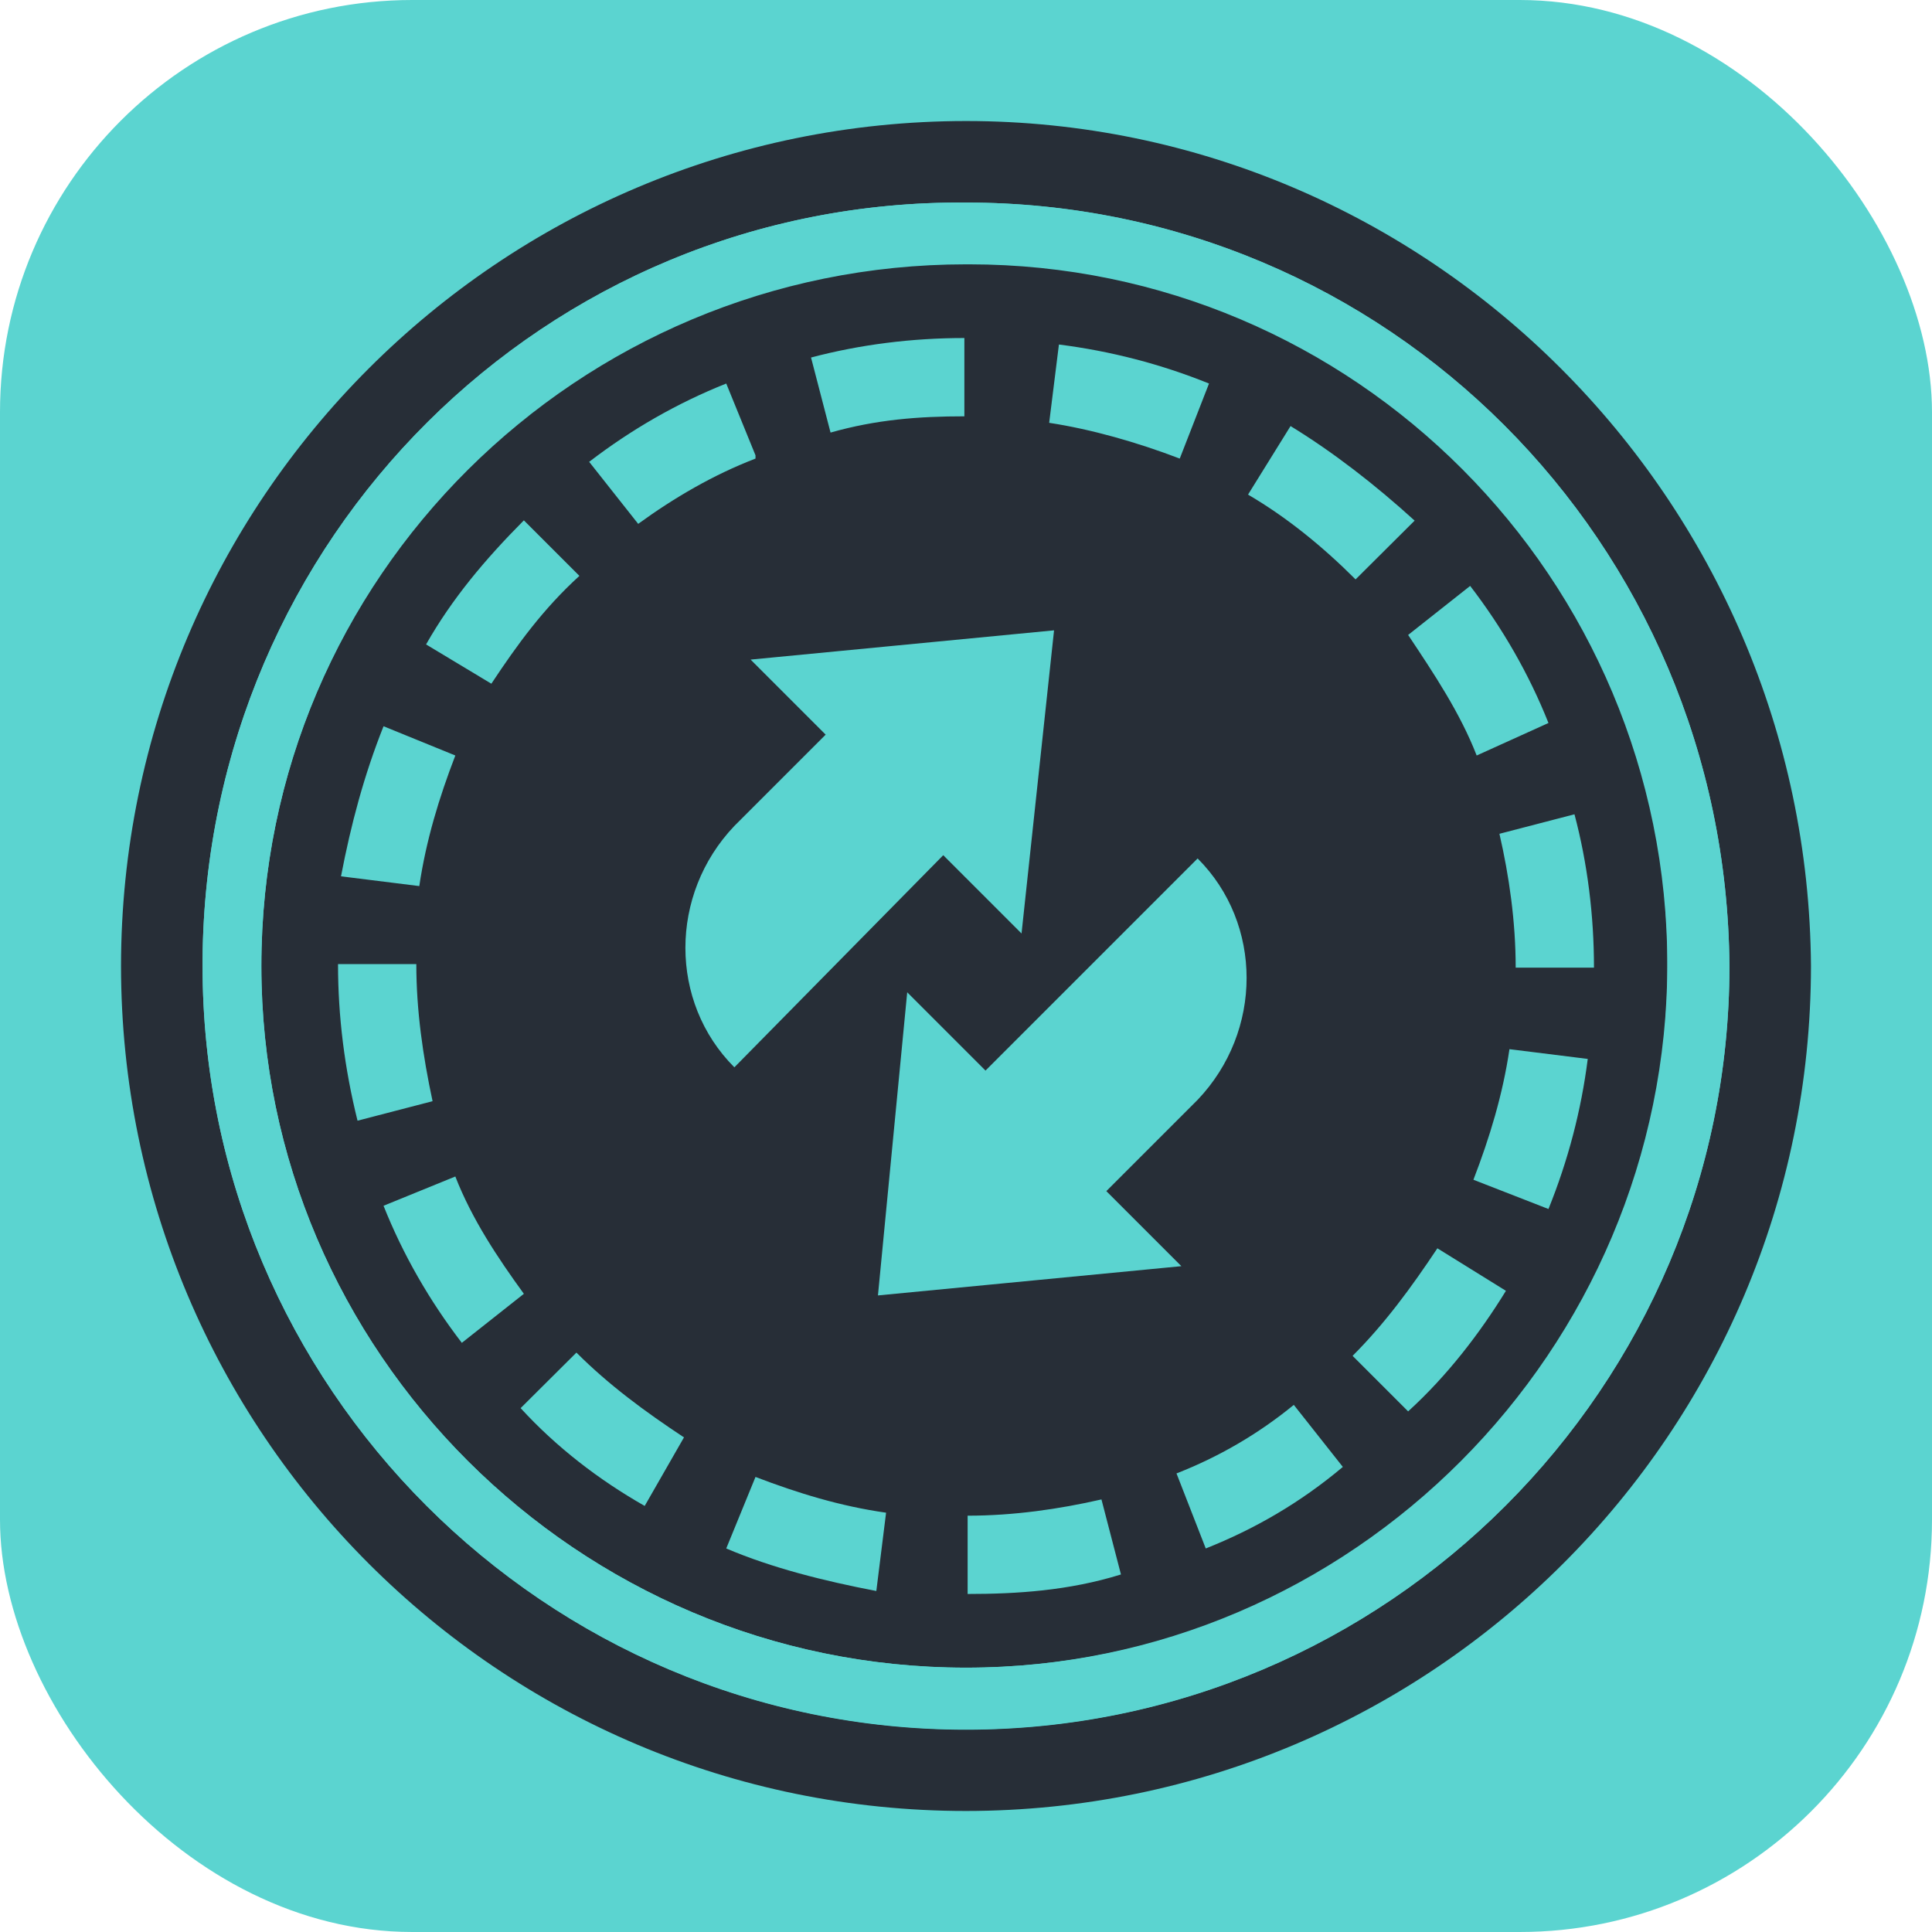 <svg width="1024" height="1024" viewBox="0 0 1024 1024" fill="none" xmlns="http://www.w3.org/2000/svg">
<rect width="1024" height="1024" rx="218.5" fill="#5BD4D0"/>
<path d="M512 883.897C717.764 883.897 883.754 717.908 883.754 513.723V512C883.754 306.236 717.764 140.103 513.723 140.103H512C306.236 140.103 138.523 306.236 138.523 512C138.523 716.041 306.236 883.897 512 883.897ZM512 64.144C264.738 64.287 64.287 264.595 64.143 512C64.287 759.405 264.738 959.856 512 959.856C759.261 959.713 959.713 759.405 959.856 512C958.133 264.738 757.538 64.144 512 64.144ZM512 916.78C288.861 916.78 107.364 735.138 107.364 512V508.554C109.087 285.415 288.861 105.641 512 107.364C734.995 107.364 914.913 287.138 916.636 512C916.636 735.138 734.995 916.78 512 916.78Z" fill="#272E37"/>
<path d="M512 107.364C289.005 105.641 109.087 285.559 107.364 508.554V512C107.364 735.138 288.862 916.636 512 916.636C735.138 916.636 916.636 735.282 916.636 512C914.913 287.282 734.995 107.364 512 107.364ZM512 883.897C306.236 883.897 138.523 716.184 138.523 512C138.523 306.236 306.236 138.379 512 138.379C717.764 138.379 883.754 304.369 883.754 508.554V510.277C883.754 716.184 716.041 883.897 512 883.897ZM541.436 494.769L499.939 453.272L389.231 565.702C354.626 531.097 354.626 474.092 389.231 437.764L437.621 389.374L397.846 349.6L558.667 334.092L541.436 494.769ZM480.841 525.928L522.339 567.425L634.769 454.995C669.374 489.6 669.374 546.605 634.769 582.933L586.379 631.323L626.154 671.097L465.333 686.605L480.841 525.928Z" fill="#5BD4D0"/>
<path d="M260.431 362.38L225.826 341.559C239.61 317.293 256.985 296.616 277.662 275.795L307.097 305.231C288 322.605 274.215 341.559 260.431 362.38ZM400.431 243.057V241.334L384.923 203.282C358.933 213.621 334.523 227.693 312.267 244.78L338.256 277.662C357.21 263.877 378.031 251.672 400.431 243.057ZM241.333 400.431L203.282 384.923C192.944 410.913 186.051 436.759 180.738 464.472L222.236 469.641C225.826 445.375 232.718 422.831 241.333 400.431ZM640.8 203.282C615.241 192.944 588.533 186.051 561.251 182.605L556.082 224.103C578.626 227.549 602.749 234.441 625.292 243.057L640.8 203.282ZM803.344 512.862H844.841C844.841 485.149 841.395 457.58 834.503 431.59L794.728 441.928C799.897 464.328 803.344 488.595 803.344 512.862ZM220.656 510.995H179.159C179.159 538.708 182.605 566.277 189.497 593.99L229.272 583.652C224.103 559.528 220.656 535.405 220.656 510.995ZM782.667 400.431L820.718 383.2C810.379 357.21 796.308 332.8 779.221 310.544L746.338 336.534C760.123 357.21 773.908 377.887 782.667 400.431ZM749.785 275.939C728.964 256.985 706.564 239.61 684.02 225.826L661.477 262.154C682.154 274.216 701.251 289.867 718.482 307.098L749.785 275.939ZM780.944 625.293L820.718 640.8C831.056 615.241 838.092 588.534 841.538 561.251L800.041 556.082C796.451 580.349 789.559 602.893 780.944 625.293ZM623.569 780.944L639.077 820.718C665.067 810.38 689.19 796.452 711.733 777.498L685.744 744.616C666.79 760.123 645.969 772.185 623.569 780.944ZM512.862 803.344V844.841C538.851 844.841 566.42 843.118 594.133 834.503L583.795 794.728C561.251 799.898 537.128 803.344 512.862 803.344ZM716.903 718.626L746.338 748.062C767.159 729.108 784.39 706.564 798.174 684.164L761.846 661.621C748.062 682.298 734.133 701.395 716.903 718.626ZM241.333 623.569L203.282 639.077C213.62 665.067 227.692 689.477 244.779 711.734L277.662 685.744C263.877 666.79 250.092 646.113 241.333 623.569ZM440.205 229.272C464.472 222.38 486.872 220.657 511.138 220.657V179.159C483.426 179.159 455.856 182.605 429.867 189.498L440.205 229.272ZM275.938 746.339C294.892 767.016 317.436 784.39 341.703 798.175L362.523 761.846C341.703 748.062 322.749 734.134 305.518 716.903L275.938 746.339ZM384.923 820.718C409.19 831.057 436.759 837.949 464.472 843.262L469.641 801.764C445.374 798.318 422.974 791.426 400.431 782.81L384.923 820.718Z" fill="#5BD4D0"/>
</svg>
